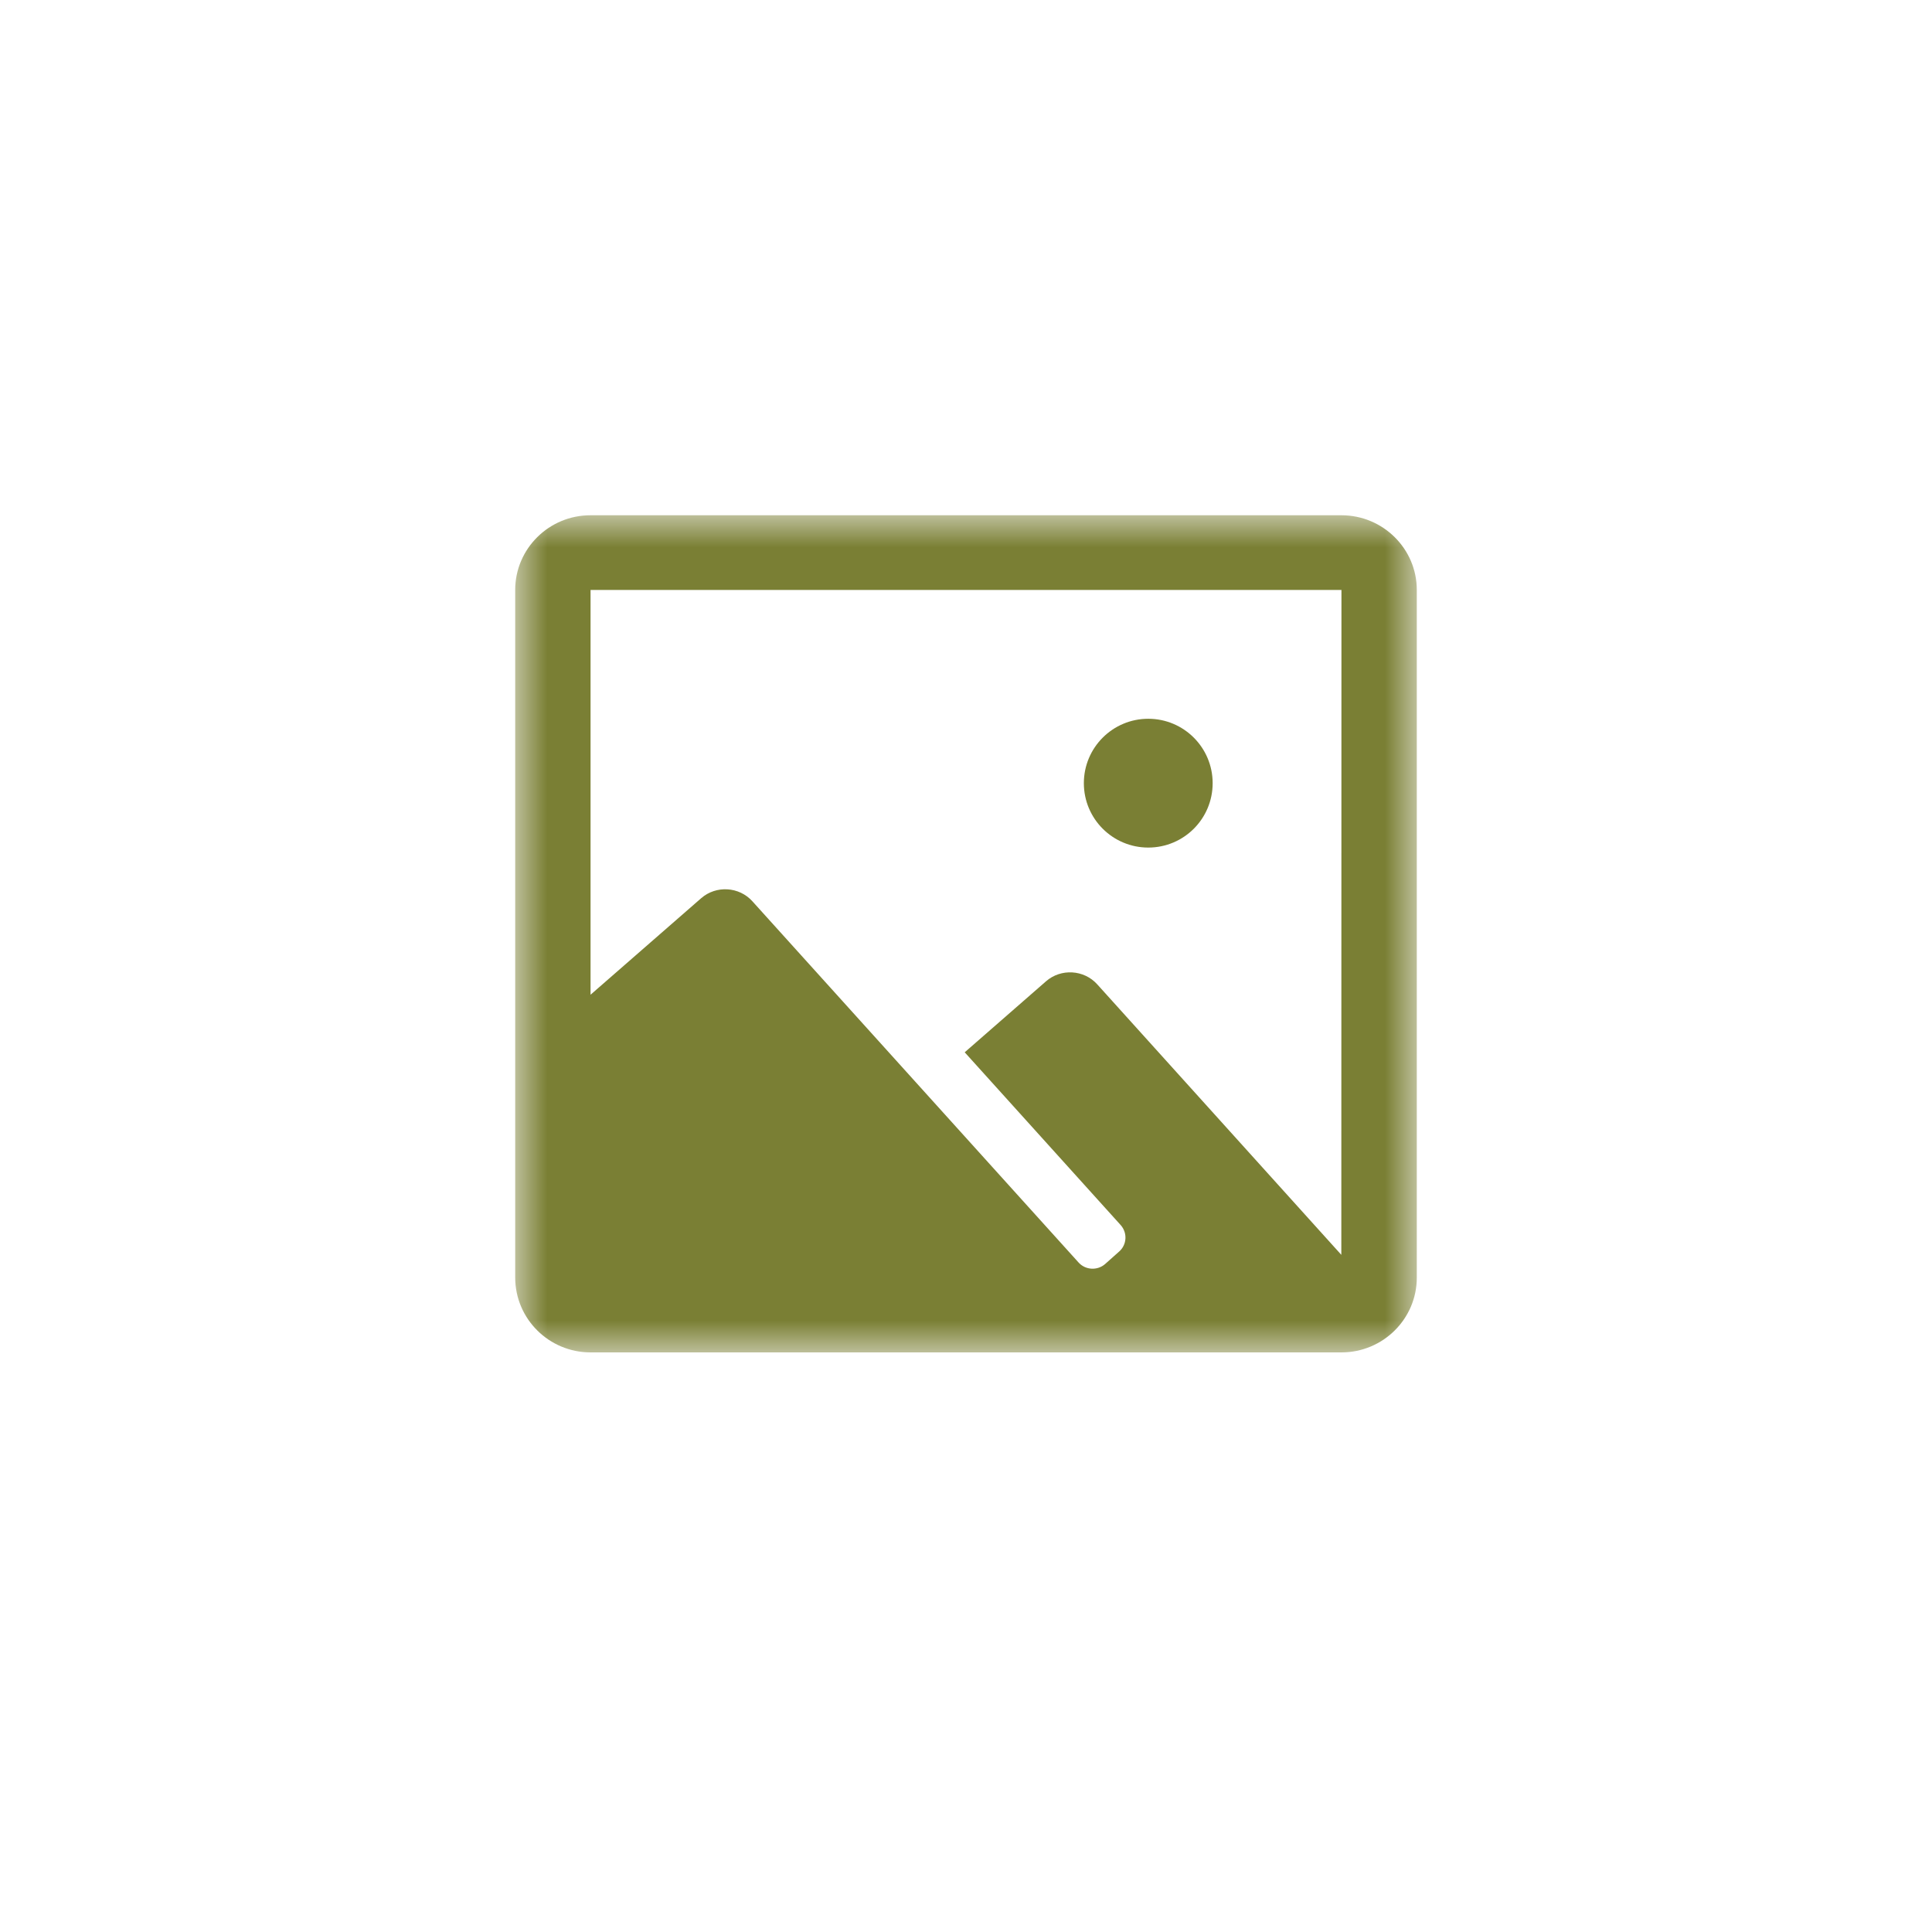 <svg xmlns="http://www.w3.org/2000/svg" xmlns:xlink="http://www.w3.org/1999/xlink" width="30" height="30" viewBox="0 0 30 30">
    <defs>
        <path id="prefix__a" d="M0 0L14 0 14 13 0 13z"/>
    </defs>
    <g fill="none" fill-rule="evenodd" transform="translate(8 8)">
        <path fill="#7A7F34" d="M10.83 4.161c0 .553-.447 1-1 1-.552 0-1-.447-1-1 0-.552.448-1 1-1 .553 0 1 .448 1 1"/>
        <mask id="prefix__b" fill="#fff">
            <use xlink:href="#prefix__a"/>
        </mask>
        <path fill="#7A7F34" d="M12.83 1.161l-.002 10.324-3.79-4.2c-.206-.229-.564-.25-.796-.047L6.98 8.34l2.422 2.683c.107.12.097.304-.023.41l-.218.194c-.12.106-.306.096-.413-.023L3.683 5.995c-.206-.229-.564-.25-.796-.047L1.17 7.446V1.161h11.66zm0-1.16H1.17C.525 0 0 .52 0 1.16v10.677C0 12.48.525 13 1.17 13h11.66c.645 0 1.17-.52 1.17-1.162V1.161c0-.64-.525-1.16-1.17-1.16z" mask="url(#prefix__b)"/>
    </g>
</svg>
